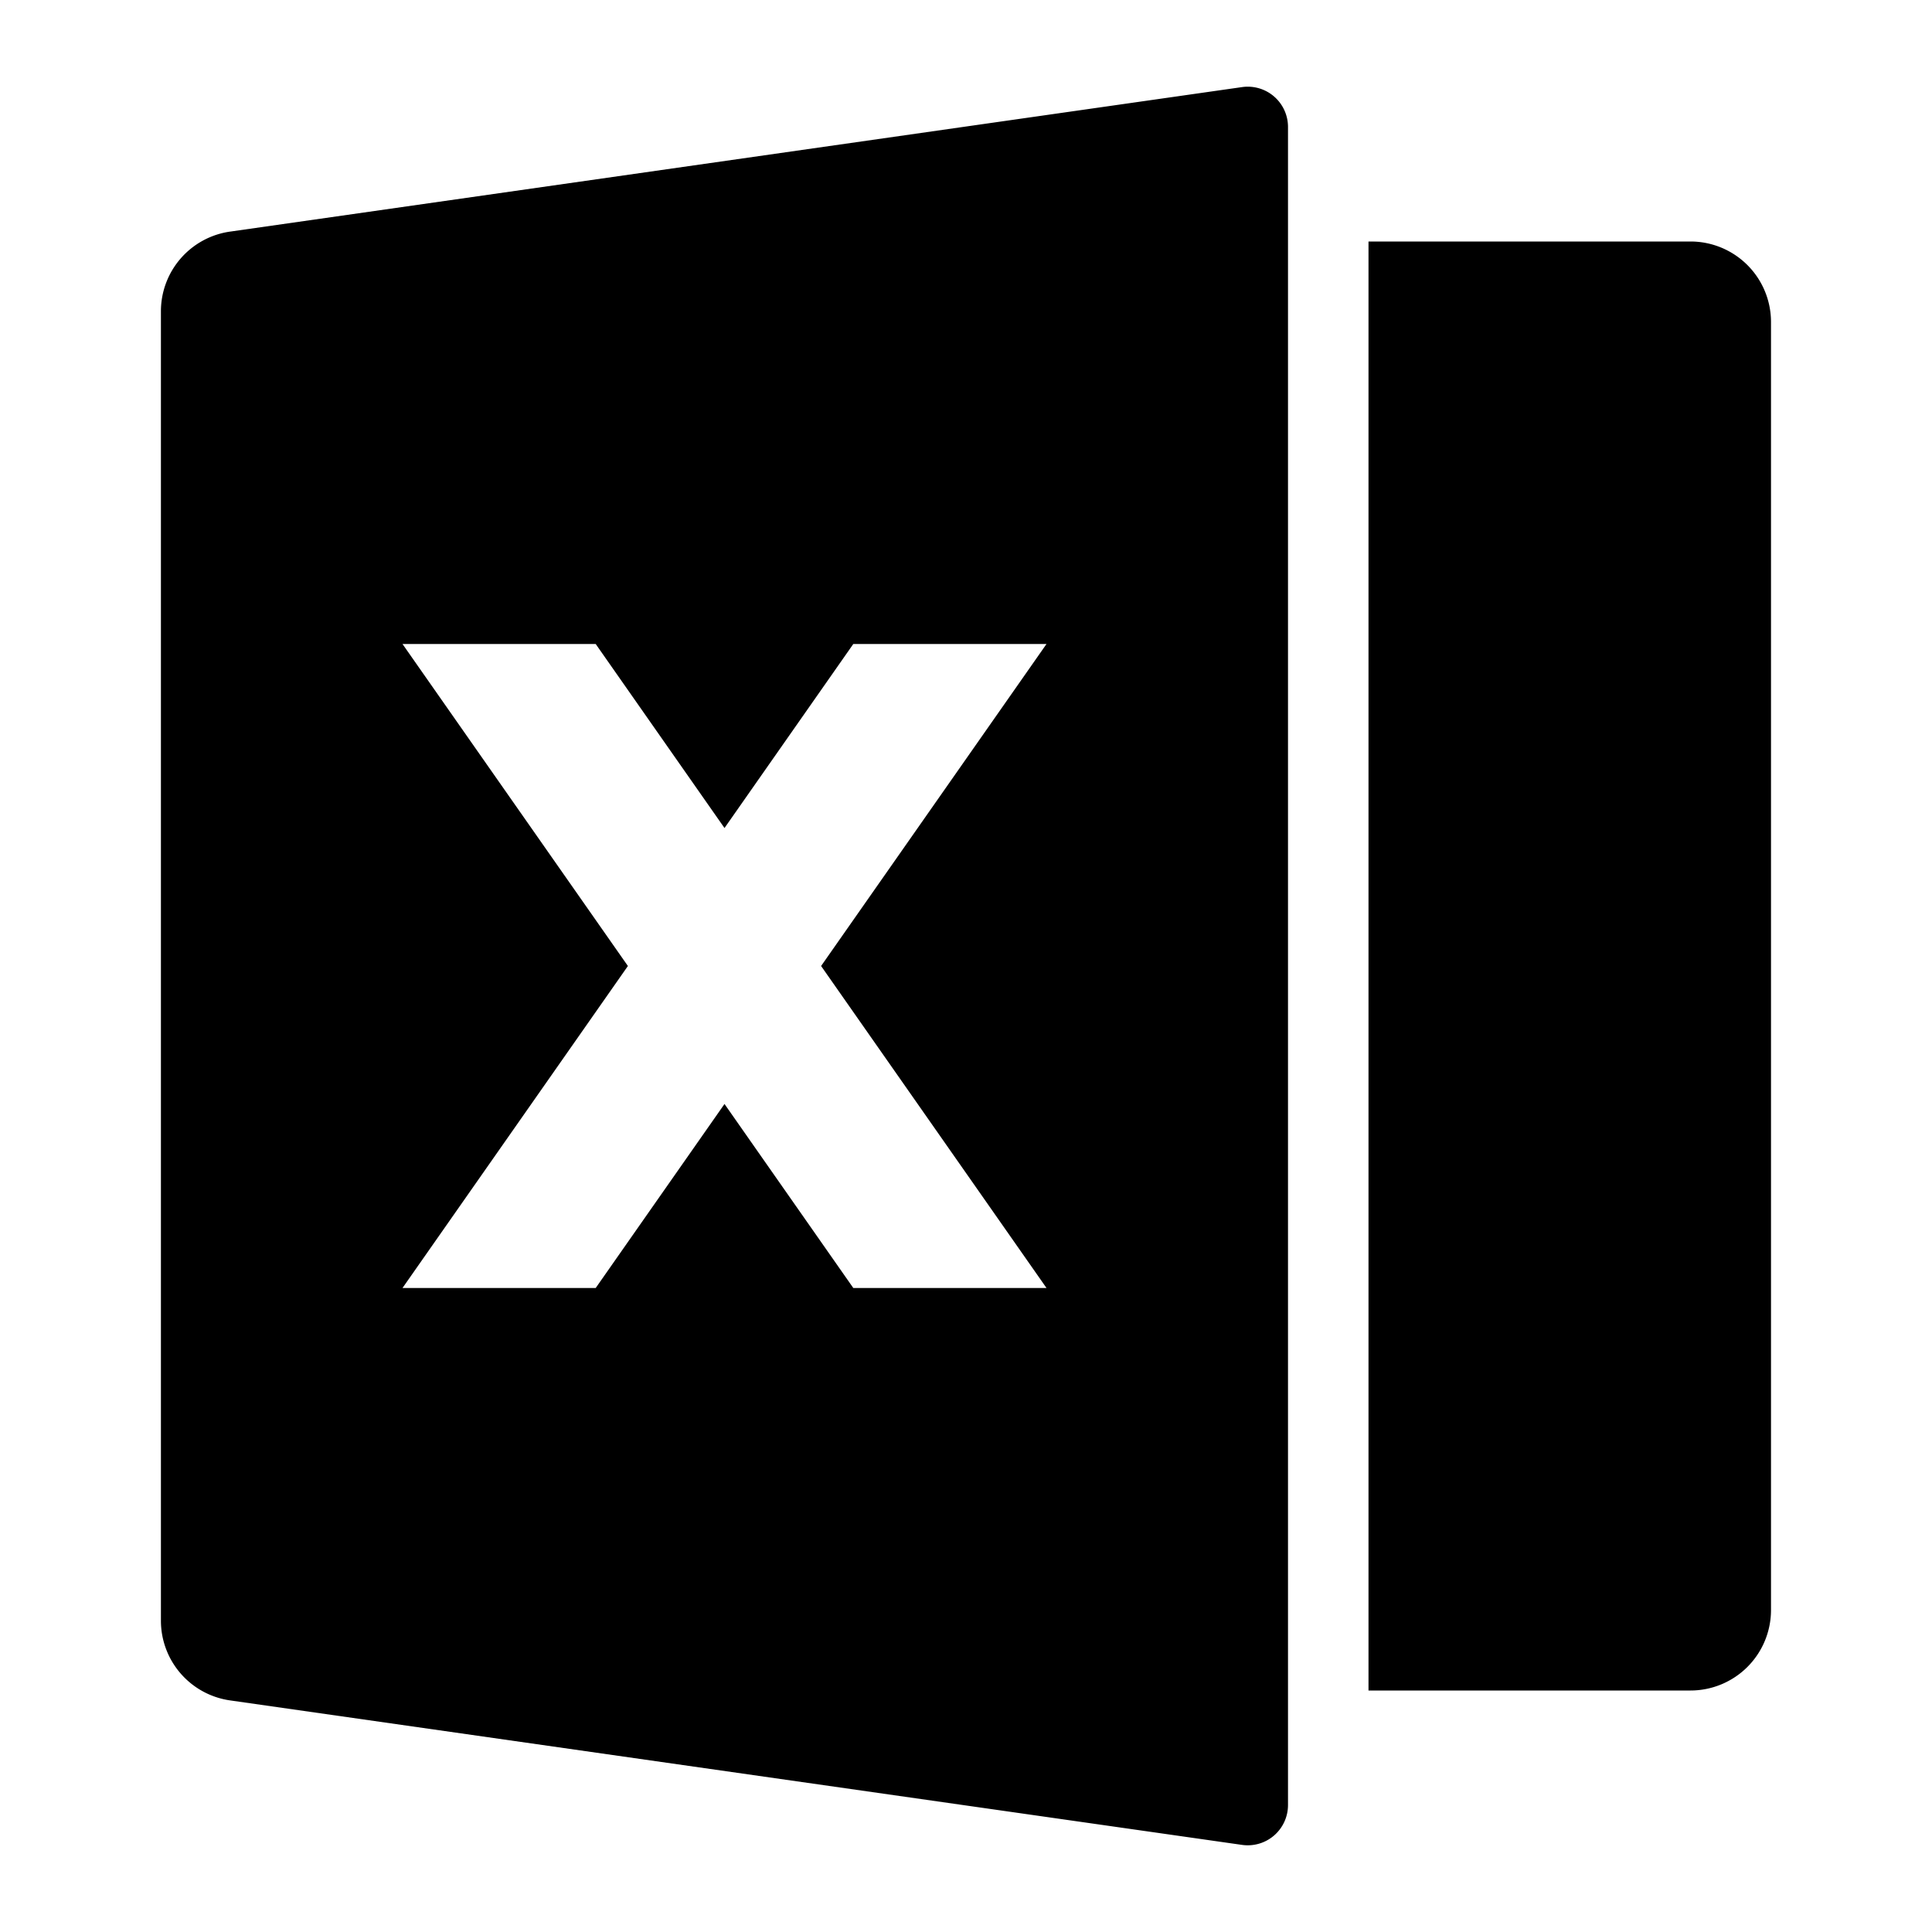<svg xmlns="http://www.w3.org/2000/svg" width="100%" height="100%" viewBox="0 0 24 24"><path d="M2.859 2.877l12.57-1.795a0.5 0.5 0 0 1 0.571 0.495v20.846a0.5 0.5 0 0 1-0.57 0.495L2.858 21.123a1 1 0 0 1-0.859-0.99V3.867a1 1 0 0 1 0.859-0.99zM17 3h4a1 1 0 0 1 1 1v16a1 1 0 0 1-1 1h-4V3z m-6.8 9L13 8h-2.4L9 10.286 7.4 8H5l2.8 4L5 16h2.4L9 13.714 10.6 16H13l-2.8-4z" /></svg>